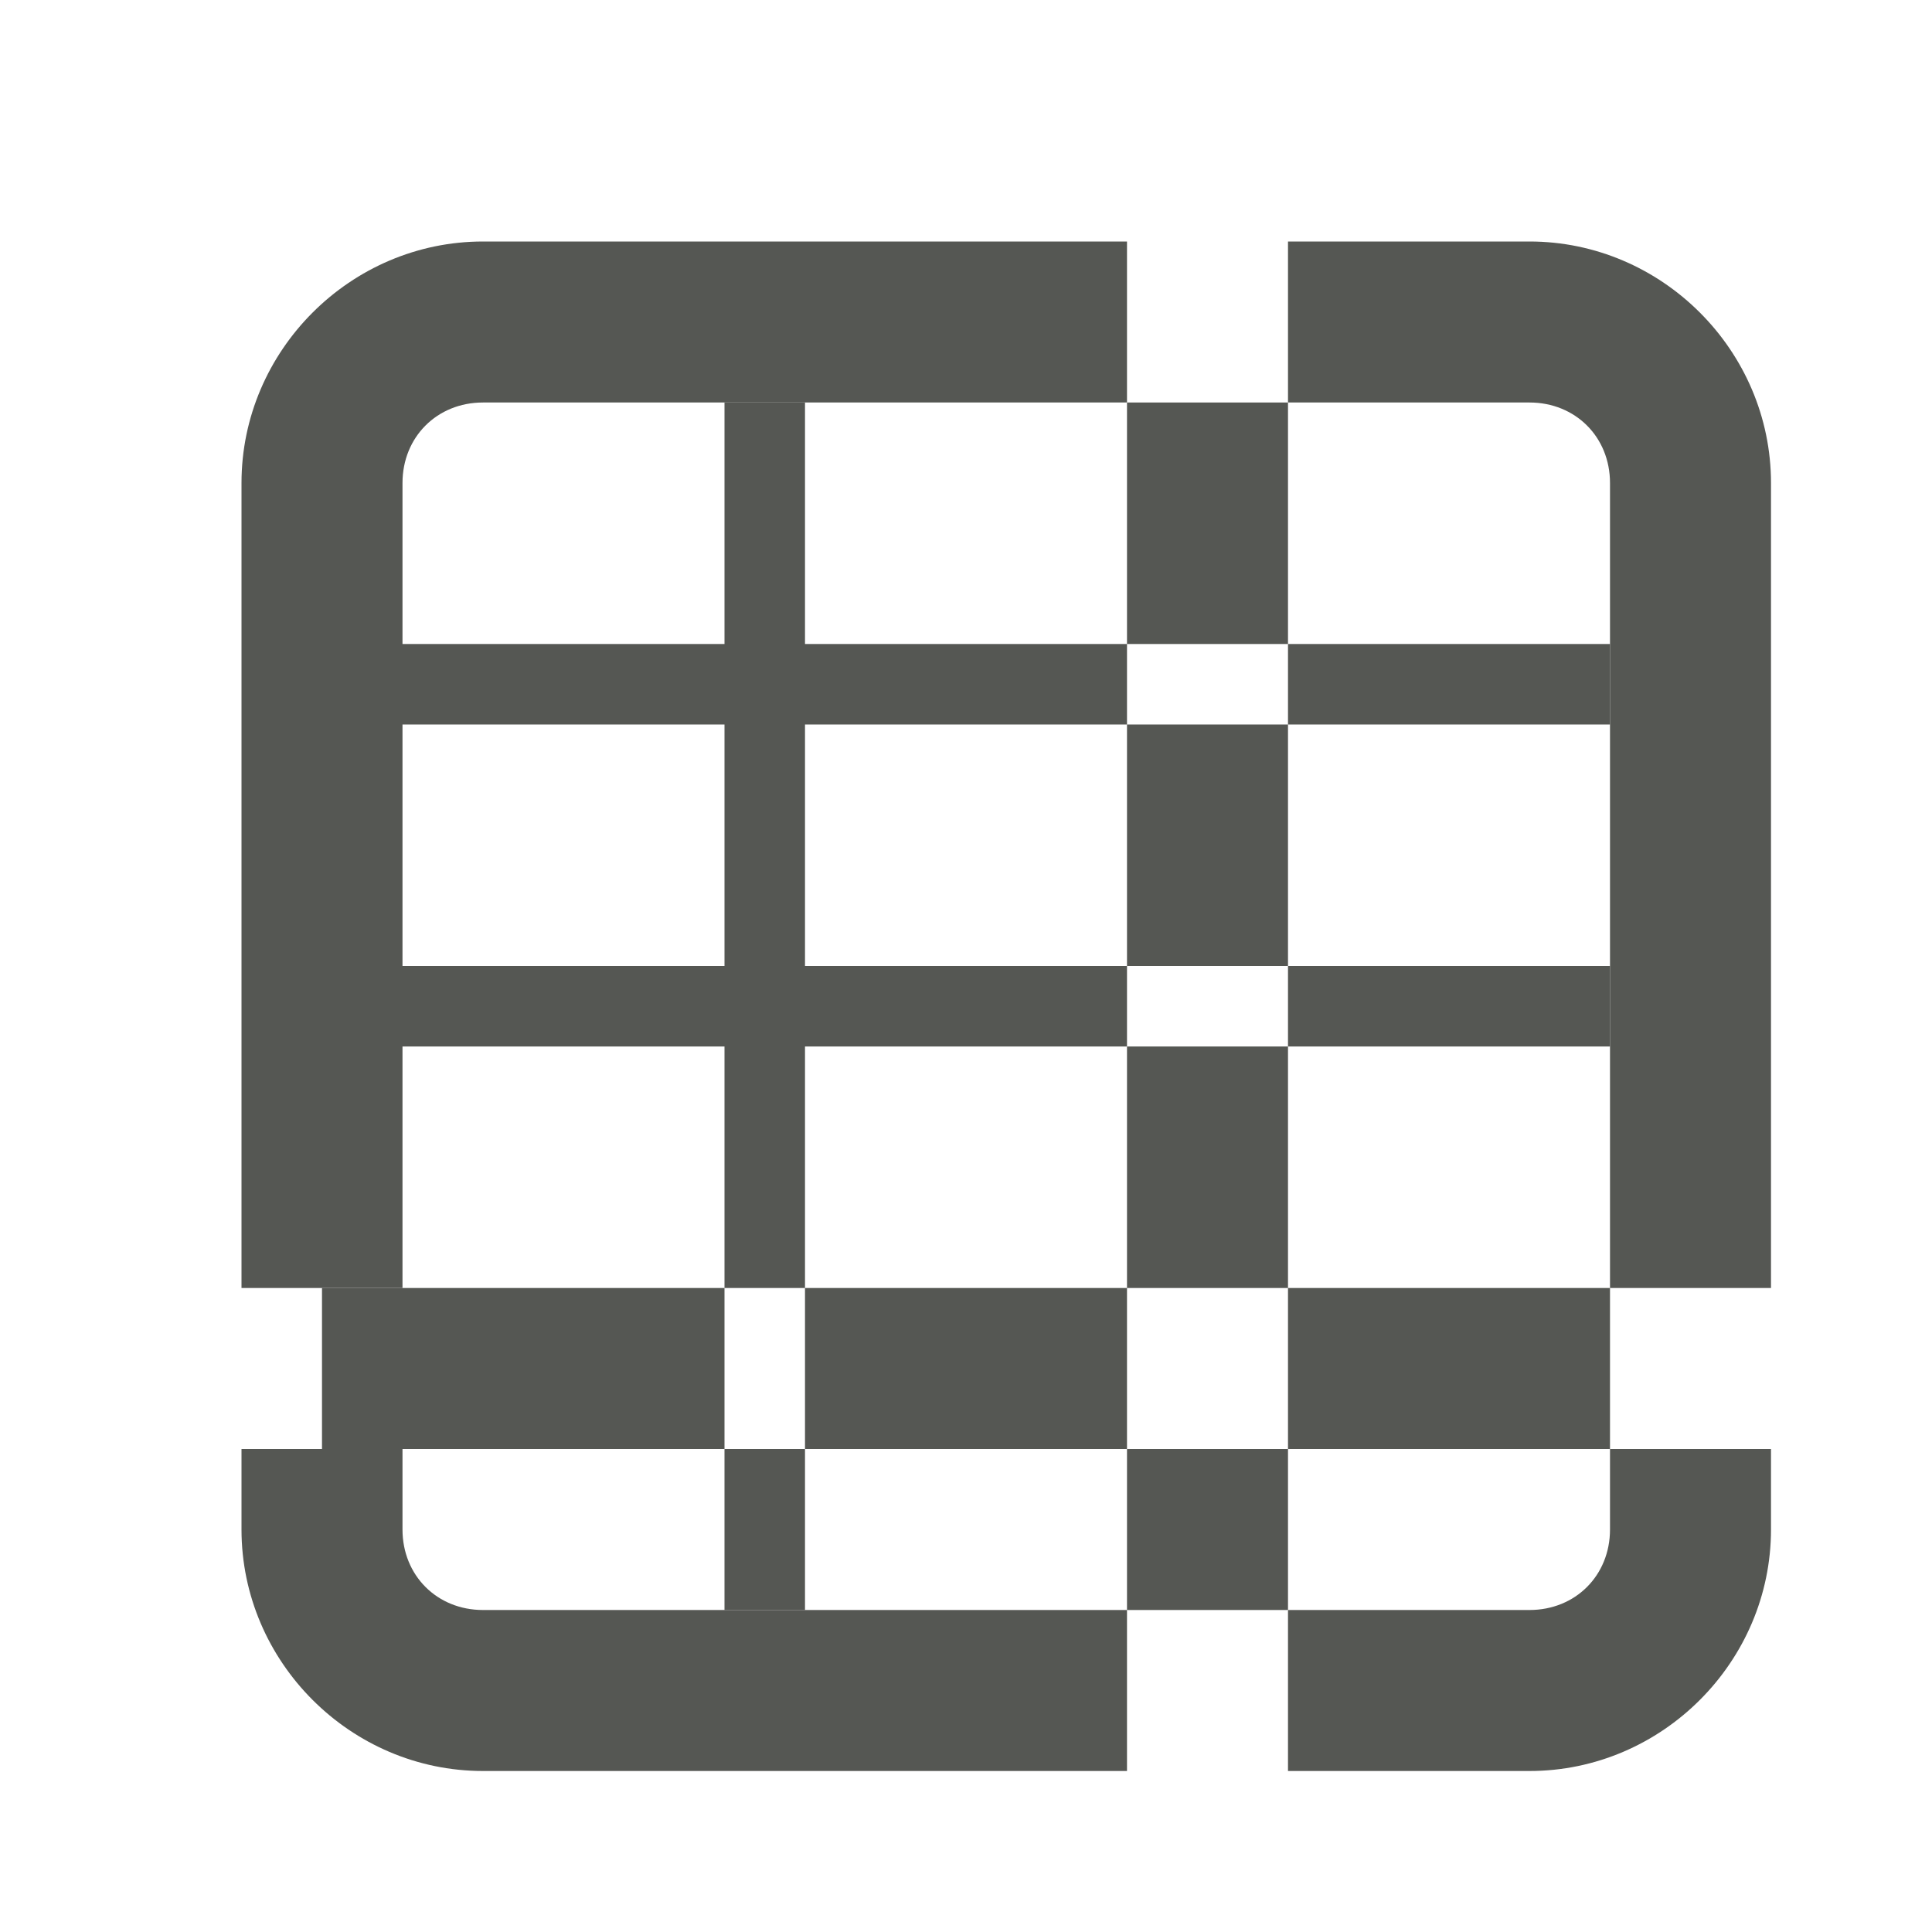 <svg viewBox="0 0 24 24" xmlns="http://www.w3.org/2000/svg"><g fill="#555753"><path d="m9 5v3h-5v1h5v3h-5v1h5v3h1v-3h4v-1h-4v-3h4v-1h-4v-3zm5 3h2v-3h-2zm2 0v1h4v-1zm0 1h-2v3h2zm0 3v1h4v-1zm0 1h-2v3h2zm0 3v2h4v-2zm0 2h-2v2h2zm-2 0v-2h-4v2zm-4 0h-1v2h1zm-1 0v-2h-5v2z"/><path d="m6 3c-1.645 0-3 1.355-3 3v10h2v-10c0-.571.429-1 1-1h8v-2zm10 0v2h3c.571 0 1 .429 1 1v10h2v-10c0-1.645-1.355-3-3-3zm-13 15v1c0 1.645 1.355 3 3 3h8v-2h-8c-.571 0-1-.429-1-1v-1zm17 0v1c0 .571-.429 1-1 1h-3v2h3c1.645 0 3-1.355 3-3v-1z"/></g></svg>